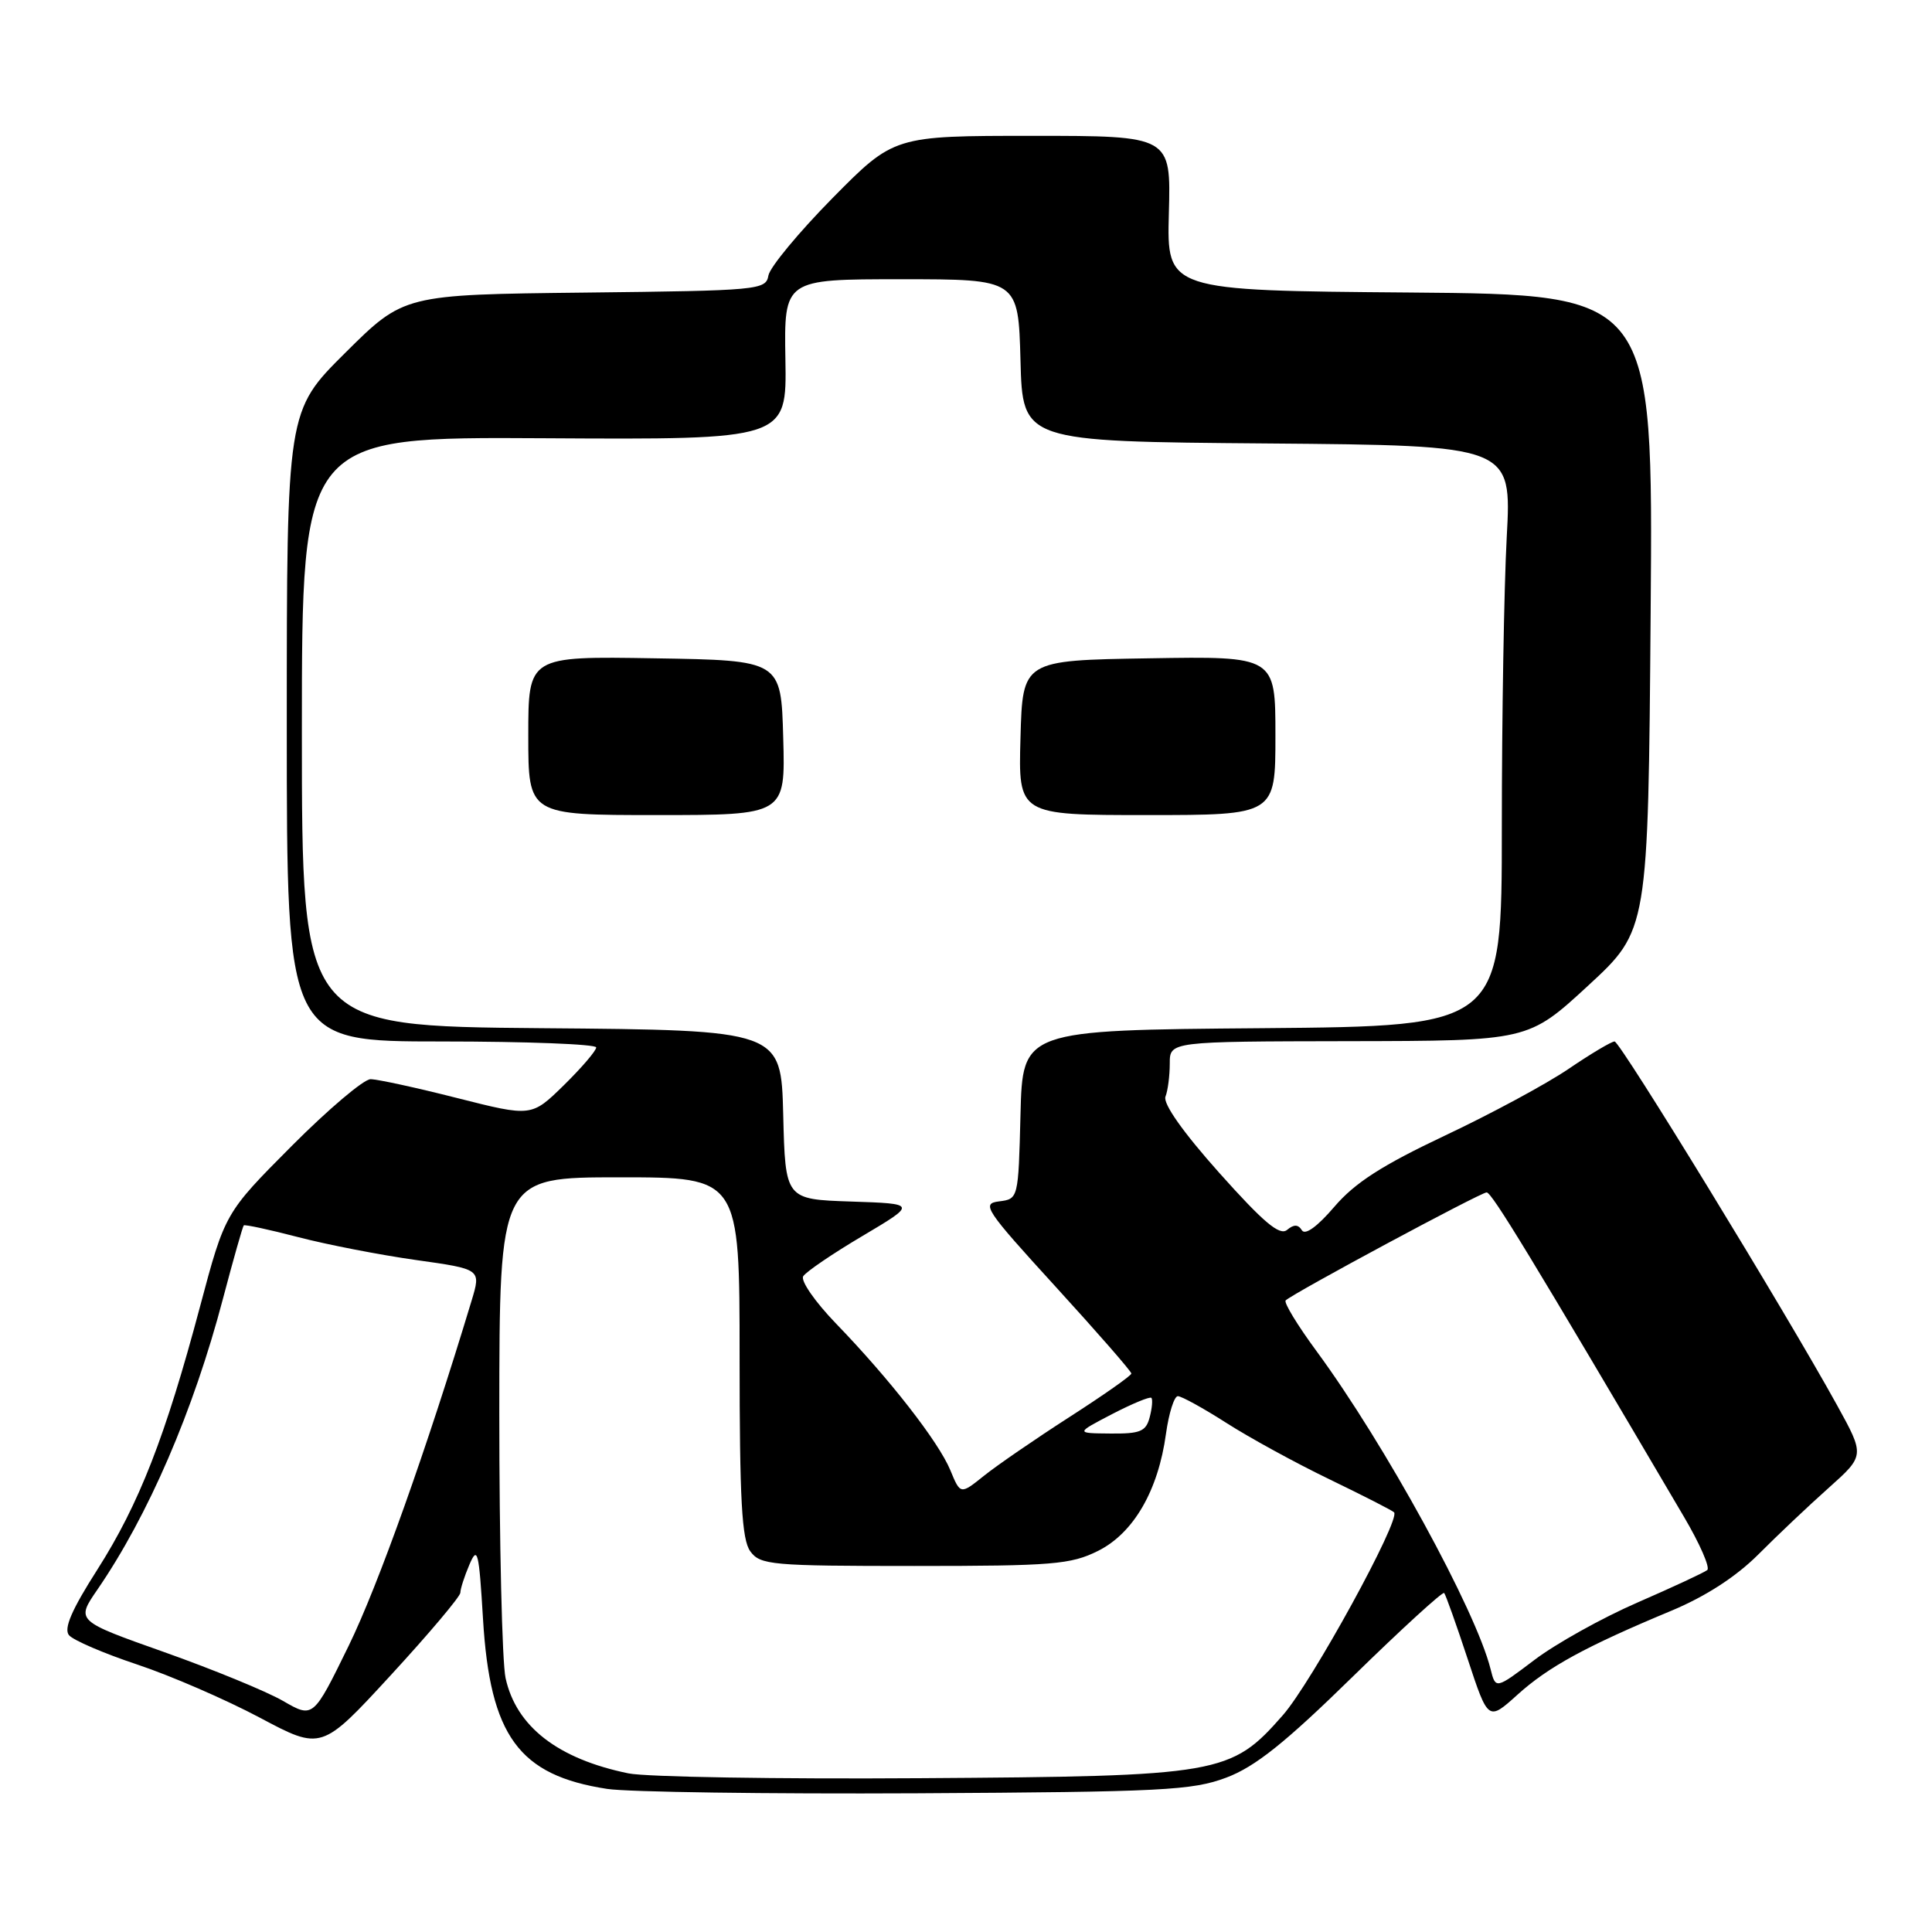 <?xml version="1.0" encoding="UTF-8" standalone="no"?>
<!DOCTYPE svg PUBLIC "-//W3C//DTD SVG 1.1//EN" "http://www.w3.org/Graphics/SVG/1.1/DTD/svg11.dtd" >
<svg xmlns="http://www.w3.org/2000/svg" xmlns:xlink="http://www.w3.org/1999/xlink" version="1.1" viewBox="0 0 256 256">
 <g >
 <path fill="currentColor"
d=" M 162.50 235.54 C 166.32 234.10 170.27 230.95 179.25 222.16 C 185.71 215.84 191.17 210.86 191.36 211.08 C 191.56 211.31 192.96 215.23 194.46 219.78 C 197.19 228.06 197.19 228.06 201.06 224.57 C 205.15 220.87 210.09 218.17 221.49 213.42 C 226.03 211.52 230.05 208.91 232.99 205.97 C 235.47 203.48 239.66 199.51 242.30 197.16 C 247.10 192.87 247.10 192.87 243.41 186.18 C 236.63 173.88 214.68 138.00 213.94 138.00 C 213.53 138.00 210.79 139.63 207.85 141.63 C 204.91 143.63 197.53 147.61 191.46 150.47 C 183.13 154.41 179.54 156.71 176.81 159.90 C 174.57 162.52 172.94 163.71 172.51 163.02 C 172.02 162.23 171.45 162.21 170.54 162.97 C 169.56 163.78 167.42 161.97 161.56 155.41 C 156.75 150.02 154.08 146.23 154.43 145.31 C 154.75 144.50 155.00 142.52 155.00 140.92 C 155.00 138.00 155.00 138.00 178.75 137.96 C 202.50 137.92 202.50 137.92 210.45 130.59 C 218.39 123.26 218.39 123.26 218.72 81.14 C 219.05 39.03 219.05 39.03 186.83 38.76 C 154.61 38.50 154.61 38.50 154.88 28.25 C 155.16 18.00 155.16 18.00 136.81 18.00 C 118.46 18.00 118.46 18.00 110.31 26.25 C 105.84 30.79 102.02 35.40 101.82 36.50 C 101.49 38.43 100.58 38.51 77.49 38.77 C 53.51 39.04 53.51 39.04 45.75 46.75 C 38.00 54.45 38.00 54.45 38.00 96.23 C 38.00 138.00 38.00 138.00 58.50 138.00 C 69.78 138.00 79.00 138.36 79.00 138.79 C 79.00 139.23 77.07 141.48 74.72 143.79 C 70.43 147.99 70.43 147.99 60.59 145.50 C 55.17 144.12 50.00 143.00 49.10 143.00 C 48.20 143.00 43.49 146.99 38.64 151.86 C 29.81 160.73 29.81 160.73 26.51 173.11 C 21.91 190.39 18.43 199.30 12.90 207.98 C 9.50 213.30 8.42 215.80 9.14 216.67 C 9.70 217.34 13.77 219.09 18.19 220.56 C 22.61 222.03 29.91 225.20 34.41 227.59 C 42.60 231.95 42.60 231.95 51.80 221.95 C 56.86 216.45 61.00 211.54 61.00 211.04 C 61.00 210.54 61.54 208.86 62.20 207.32 C 63.28 204.79 63.46 205.54 64.00 214.51 C 64.93 230.03 68.74 235.25 80.46 237.04 C 83.23 237.46 101.70 237.72 121.50 237.62 C 154.05 237.44 157.98 237.24 162.50 235.54 Z  M 83.27 234.98 C 73.91 233.06 68.40 228.78 66.99 222.35 C 66.53 220.23 66.16 204.44 66.16 187.25 C 66.18 156.00 66.18 156.00 82.09 156.00 C 98.00 156.00 98.00 156.00 98.00 179.81 C 98.00 198.79 98.29 204.01 99.42 205.56 C 100.74 207.37 102.20 207.50 121.17 207.50 C 139.50 207.50 141.89 207.30 145.50 205.50 C 150.20 203.15 153.47 197.52 154.50 189.97 C 154.88 187.24 155.59 185.00 156.07 185.00 C 156.56 185.00 159.46 186.60 162.51 188.55 C 165.57 190.51 171.71 193.87 176.17 196.02 C 180.63 198.18 184.48 200.14 184.72 200.39 C 185.65 201.31 173.77 222.99 169.96 227.30 C 163.08 235.13 161.73 235.36 122.00 235.62 C 103.03 235.75 85.60 235.46 83.27 234.98 Z  M 37.50 225.38 C 35.30 224.11 28.23 221.21 21.78 218.92 C 10.06 214.77 10.06 214.77 12.90 210.64 C 19.64 200.83 25.63 186.97 29.55 172.06 C 30.92 166.87 32.16 162.51 32.30 162.37 C 32.44 162.23 35.69 162.93 39.53 163.93 C 43.36 164.93 50.38 166.29 55.13 166.96 C 63.75 168.17 63.75 168.17 62.49 172.34 C 56.54 192.04 50.11 210.08 46.19 218.10 C 41.50 227.69 41.50 227.69 37.50 225.38 Z  M 197.51 221.17 C 195.58 213.40 183.49 191.32 174.43 179.01 C 171.92 175.60 170.08 172.58 170.36 172.31 C 171.28 171.39 196.20 158.00 196.99 158.00 C 197.67 158.00 202.87 166.54 223.13 200.98 C 225.23 204.54 226.62 207.72 226.22 208.04 C 225.83 208.36 221.67 210.30 216.98 212.34 C 212.29 214.38 206.14 217.81 203.32 219.95 C 198.18 223.84 198.18 223.84 197.51 221.17 Z  M 125.92 194.80 C 124.35 191.02 117.85 182.69 110.75 175.35 C 108.01 172.51 106.06 169.71 106.43 169.11 C 106.80 168.52 110.33 166.11 114.29 163.77 C 121.48 159.50 121.48 159.50 112.77 159.21 C 104.06 158.92 104.06 158.92 103.78 147.71 C 103.50 136.50 103.50 136.50 71.75 136.24 C 40.00 135.97 40.00 135.97 40.00 96.93 C 40.00 57.88 40.00 57.88 72.13 58.07 C 104.25 58.26 104.25 58.26 104.07 47.63 C 103.89 37.00 103.89 37.00 119.41 37.00 C 134.93 37.00 134.93 37.00 135.22 47.75 C 135.50 58.50 135.50 58.50 167.90 58.76 C 200.31 59.03 200.31 59.03 199.65 71.17 C 199.29 77.85 199.00 95.16 199.00 109.64 C 199.00 135.97 199.00 135.97 167.25 136.24 C 135.50 136.50 135.50 136.50 135.22 147.69 C 134.94 158.85 134.93 158.87 132.38 159.19 C 130.01 159.48 130.52 160.25 139.88 170.50 C 145.40 176.55 149.92 181.72 149.91 182.00 C 149.91 182.28 146.21 184.87 141.70 187.77 C 137.19 190.67 132.10 194.17 130.38 195.55 C 127.26 198.05 127.26 198.05 125.92 194.80 Z  M 103.78 97.75 C 103.50 87.50 103.50 87.50 86.75 87.23 C 70.00 86.95 70.00 86.95 70.00 97.48 C 70.00 108.00 70.00 108.00 87.03 108.00 C 104.07 108.00 104.07 108.00 103.78 97.75 Z  M 169.00 97.48 C 169.00 86.95 169.00 86.95 152.25 87.23 C 135.50 87.50 135.50 87.50 135.22 97.75 C 134.93 108.00 134.93 108.00 151.97 108.00 C 169.00 108.00 169.00 108.00 169.00 97.48 Z  M 147.35 187.38 C 150.01 186.00 152.36 185.03 152.56 185.22 C 152.76 185.42 152.66 186.58 152.34 187.79 C 151.85 189.68 151.09 189.99 147.13 189.95 C 142.50 189.91 142.50 189.91 147.35 187.38 Z "/>
</g>
</svg>